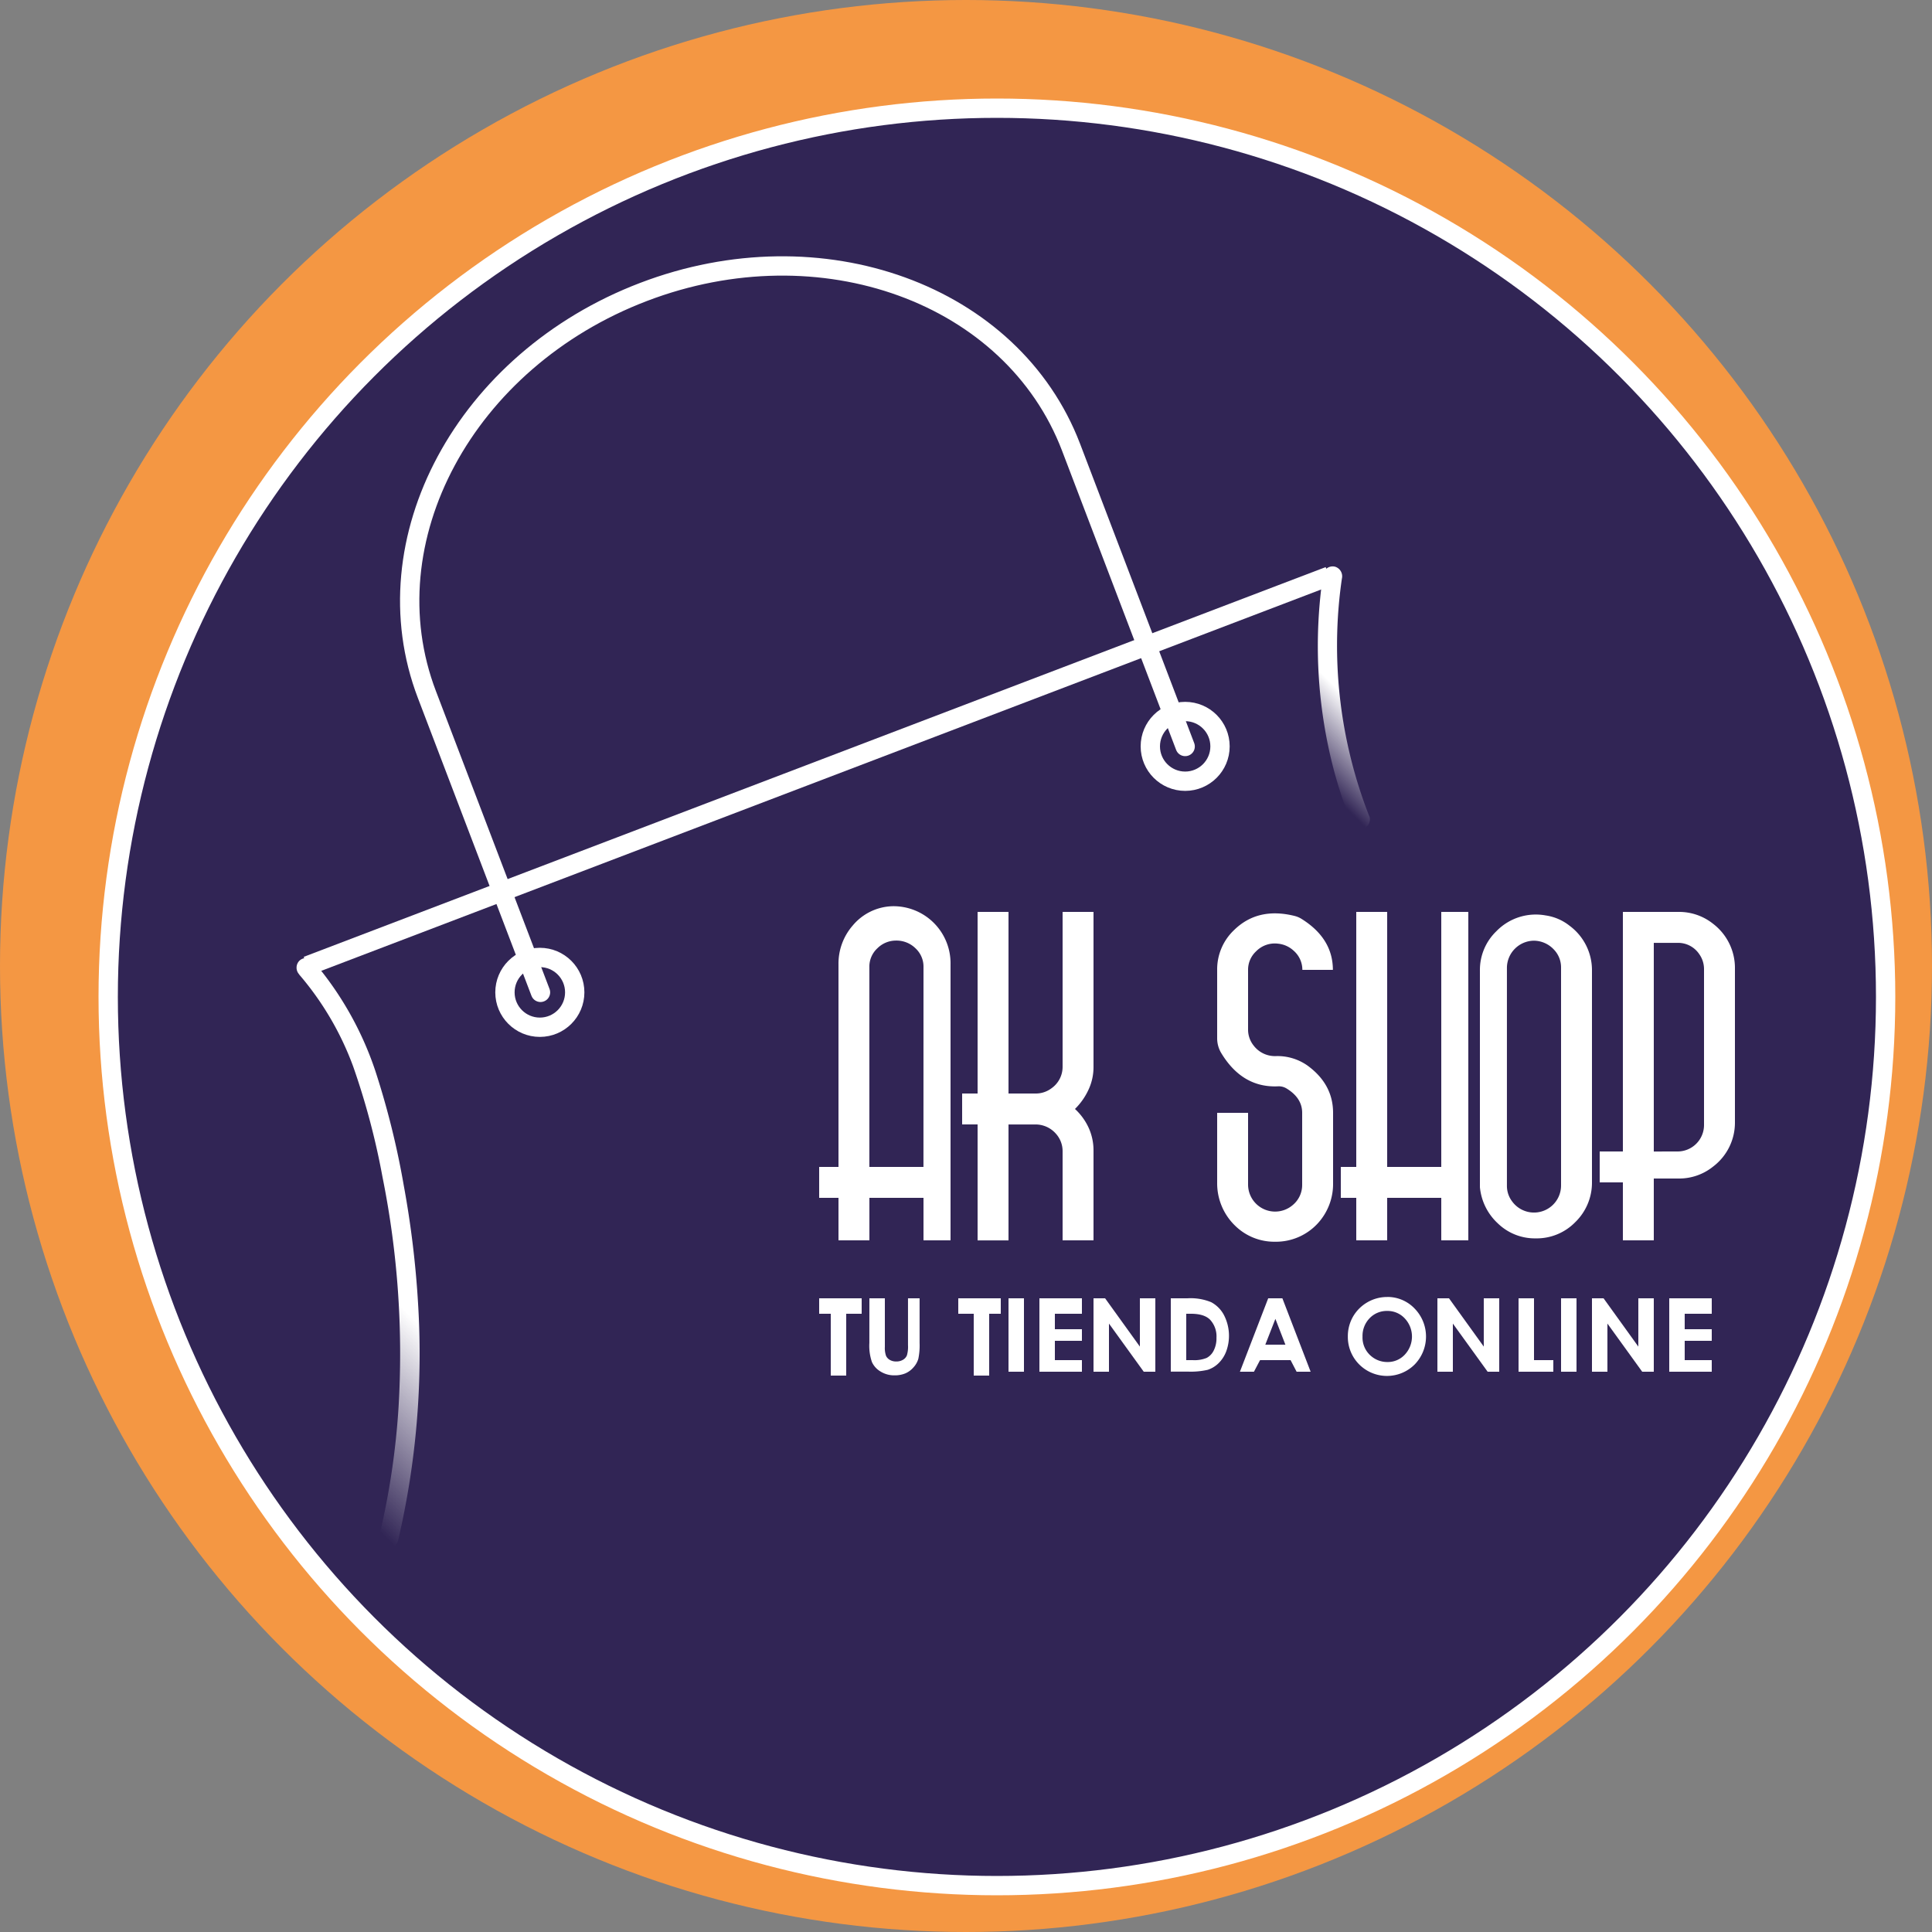 <svg id="logo_light2_copia" data-name="logo_light2 copia" xmlns="http://www.w3.org/2000/svg" xmlns:xlink="http://www.w3.org/1999/xlink" viewBox="0 0 500 500"><rect x="0" y="0" width="500" height="500" fill="#808080" stroke="none"/><defs><style>.cls-1{fill:#f49743;}.cls-2{fill:#312555;}.cls-2,.cls-4,.cls-7{stroke:#fff;stroke-width:5px;}.cls-2,.cls-4{stroke-miterlimit:10;}.cls-3{fill:#fff;}.cls-4,.cls-7{fill:none;}.cls-5{fill:url(#Degradado_sin_nombre_76);}.cls-6{fill:url(#Degradado_sin_nombre_73);}.cls-7{stroke-linecap:round;stroke-linejoin:round;}</style><linearGradient id="Degradado_sin_nombre_76" x1="58.01" y1="356.11" x2="121.79" y2="292.33" gradientUnits="userSpaceOnUse"><stop offset="0" stop-color="#fff" stop-opacity="0"/><stop offset="0.5" stop-color="#fff"/></linearGradient><linearGradient id="Degradado_sin_nombre_73" x1="334.12" y1="194.91" x2="362.74" y2="166.29" xlink:href="#Degradado_sin_nombre_76"/></defs><g id="fondo_copia_4" data-name="fondo copia 4"><circle class="cls-1" cx="250" cy="250" r="250"/><circle class="cls-2" cx="258" cy="258" r="230"/></g><g id="icono_copia_4" data-name="icono copia 4"><path class="cls-3" d="M246,321h-7V310H225v11h-8V310h-5v-8h5V249.53a15,15,0,0,1,3.68-10,13.88,13.88,0,0,1,10.23-5,14.77,14.77,0,0,1,15.09,15Zm-7-70.72a6.46,6.46,0,0,0-2.07-4.86,7,7,0,0,0-5-2,6.81,6.81,0,0,0-4.87,2,6.46,6.46,0,0,0-2.07,4.86V302h14Z"/><path class="cls-3" d="M281.71,282A16.83,16.83,0,0,1,278.2,287a15.18,15.18,0,0,1,3.51,4.8,14.07,14.07,0,0,1,1.29,6V321h-8V298a6.74,6.74,0,0,0-1.78-4.65,7,7,0,0,0-5.36-2.34H261v30h-8V291h-4v-8h4V236h8v47h7a6.7,6.7,0,0,0,4.09-1.33,6.77,6.77,0,0,0,2.91-5.52V236h8v40.15A13.76,13.76,0,0,1,281.71,282Z"/><path class="cls-3" d="M325.08,246.2A6.49,6.49,0,0,0,323,251v15.36a6.59,6.59,0,0,0,1.41,4.19,6.94,6.94,0,0,0,5.72,2.77,13.48,13.48,0,0,1,8.24,2.44Q345,280.59,345,288V306.2a15.07,15.07,0,0,1-4,10.45,14.71,14.71,0,0,1-11,4.71,14.47,14.47,0,0,1-10.25-4.05A15.24,15.24,0,0,1,315,306.17V288h8v18.57a7,7,0,0,0,11.58,5.28A6.73,6.73,0,0,0,337,306.6V288q0-3.88-4.12-6.35a3.83,3.83,0,0,0-2.12-.51q-9.24.43-14.71-8.62a7.42,7.42,0,0,1-1.05-3.84V251a14,14,0,0,1,4.4-10.32q6.15-6,15.66-3.63a6.15,6.15,0,0,1,1.75.74q8.13,5.06,8.14,13.21h-7.9a6.57,6.57,0,0,0-2.3-5,6.93,6.93,0,0,0-4-1.78A6.76,6.76,0,0,0,325.08,246.2Z"/><path class="cls-3" d="M373,321V310H359v11h-8V310h-4v-8h4V236h8v66h14V236h7v85Z"/><path class="cls-3" d="M400,236.91a12.92,12.92,0,0,1,6.2,2.67A14.29,14.29,0,0,1,412,251.17v55a14.22,14.22,0,0,1-4.32,10.12,13.94,13.94,0,0,1-10.24,4.2,13.74,13.74,0,0,1-9.76-3.84,14.63,14.63,0,0,1-4.68-9.41V251.17A13.9,13.9,0,0,1,387.26,241,14.21,14.21,0,0,1,400,236.91Zm4,13.48a6.63,6.63,0,0,0-1.85-4.64,7.16,7.16,0,0,0-5.16-2.3,7.07,7.07,0,0,0-7,6.94v56.43a6.63,6.63,0,0,0,1.36,4.12A7,7,0,0,0,404,306.75Z"/><path class="cls-3" d="M443.34,239.07A14.37,14.37,0,0,1,449,250.66v39.8a14.25,14.25,0,0,1-5.61,11.42,14,14,0,0,1-8.95,3.12H428v16h-8V306h-6v-8h6V236h14.43A14.11,14.11,0,0,1,443.34,239.07ZM434.11,298a6.85,6.85,0,0,0,6.89-6.86V250.88a6.69,6.69,0,0,0-1.27-4,6.58,6.58,0,0,0-5.46-2.87H428v54Z"/><line class="cls-4" x1="79.49" y1="249.97" x2="343.97" y2="149.1"/><path class="cls-5" d="M77.42,252.2A77.53,77.53,0,0,1,91.4,276,190.59,190.59,0,0,1,99,304.66a231.54,231.54,0,0,1,4.14,59.61,197,197,0,0,1-4.92,33c-.75,3.13,4.07,4.47,4.82,1.33a211.88,211.88,0,0,0,5.16-61.18,250.24,250.24,0,0,0-3.71-30.64,213.08,213.08,0,0,0-7.37-29.68A85.35,85.35,0,0,0,81,248.66a2.54,2.54,0,0,0-3.54,0,2.56,2.56,0,0,0,0,3.54Z"/><path class="cls-6" d="M354.44,211.44a121.13,121.13,0,0,1-8.36-48,118.35,118.35,0,0,1,1.2-13.69,2.59,2.59,0,0,0-1.74-3.08,2.53,2.53,0,0,0-3.08,1.75,126.28,126.28,0,0,0,2.67,50.61,123.89,123.89,0,0,0,4.49,13.7,2.57,2.57,0,0,0,3.07,1.75,2.52,2.52,0,0,0,1.75-3.08Z"/><path class="cls-7" d="M139.88,256.82l-29.4-77.08c-15.23-39.92,9.88-86.57,56.08-104.19h0C212.51,58,262,76,277.18,115.72l29.54,77.47"/><circle class="cls-7" cx="139.71" cy="256.82" r="9.03"/><circle class="cls-7" cx="306.72" cy="193.16" r="9.02"/><path class="cls-3" d="M212,336h11v4h-4v16h-4V340h-3Z"/><path class="cls-3" d="M225,336h4v12.58a6.16,6.16,0,0,0,.3,2.29,2.32,2.32,0,0,0,1,1.08,3.2,3.2,0,0,0,1.65.4,3.31,3.31,0,0,0,1.76-.45,2.35,2.35,0,0,0,1-1.14,8.11,8.11,0,0,0,.28-2.65V336h3v11.59a16.91,16.91,0,0,1-.33,4.08,5.72,5.72,0,0,1-1.24,2.19,5.81,5.81,0,0,1-2.12,1.57,7.14,7.14,0,0,1-2.8.51,6.66,6.66,0,0,1-3.63-1,5.53,5.53,0,0,1-2.21-2.43,12.84,12.84,0,0,1-.67-4.94Z"/><path class="cls-3" d="M248,336h11v4h-3v16h-4V340h-4Z"/><path class="cls-3" d="M261,336h4v19h-4Z"/><path class="cls-3" d="M269,336h11v4h-7v4h7v3h-7v5h7v3H269Z"/><path class="cls-3" d="M283,336h3l9,12.5V336h4v19h-3l-9-12.46V355h-4Z"/><path class="cls-3" d="M303,336h4.28a14,14,0,0,1,6.16,1,8,8,0,0,1,3.32,3.34,11.7,11.7,0,0,1,.57,9.43,8.5,8.5,0,0,1-2,3.06,7.19,7.19,0,0,1-2.78,1.68,19.89,19.89,0,0,1-5.19.46H303Zm4,4v12h1.68a8.37,8.37,0,0,0,3.6-.57,4.27,4.27,0,0,0,1.83-1.92,6.93,6.93,0,0,0,.71-3.31,6.31,6.31,0,0,0-1.69-4.7q-1.53-1.5-4.9-1.5Z"/><path class="cls-3" d="M328.21,336h3.67l7.31,19h-3.63L334,352H326.1l-1.58,3h-3.63Zm1.86,5.32L327.46,348h5.2Z"/><path class="cls-3" d="M359,335.65a9.68,9.68,0,0,1,7.1,3,10.37,10.37,0,0,1,0,14.49,10.15,10.15,0,0,1-14.39-.08,10.06,10.06,0,0,1-2.89-7.19,10.18,10.18,0,0,1,1.34-5.13,10.21,10.21,0,0,1,8.8-5.08Zm0,3.62a6.12,6.12,0,0,0-4.54,1.88,6.55,6.55,0,0,0-1.84,4.77,6.26,6.26,0,0,0,2.32,5.11,6.4,6.4,0,0,0,4.13,1.46,6,6,0,0,0,4.48-1.9,6.84,6.84,0,0,0,0-9.39A6.06,6.06,0,0,0,359,339.27Z"/><path class="cls-3" d="M372,336h3l9,12.5V336h4v19h-3l-9-12.46V355h-4Z"/><path class="cls-3" d="M393,336h4v16h5v3h-9Z"/><path class="cls-3" d="M404,336h4v19h-4Z"/><path class="cls-3" d="M412,336h3l9,12.5V336h4v19h-3l-9-12.46V355h-4Z"/><path class="cls-3" d="M432,336h11v4h-7v4h7v3h-7v5h7v3H432Z"/></g></svg>